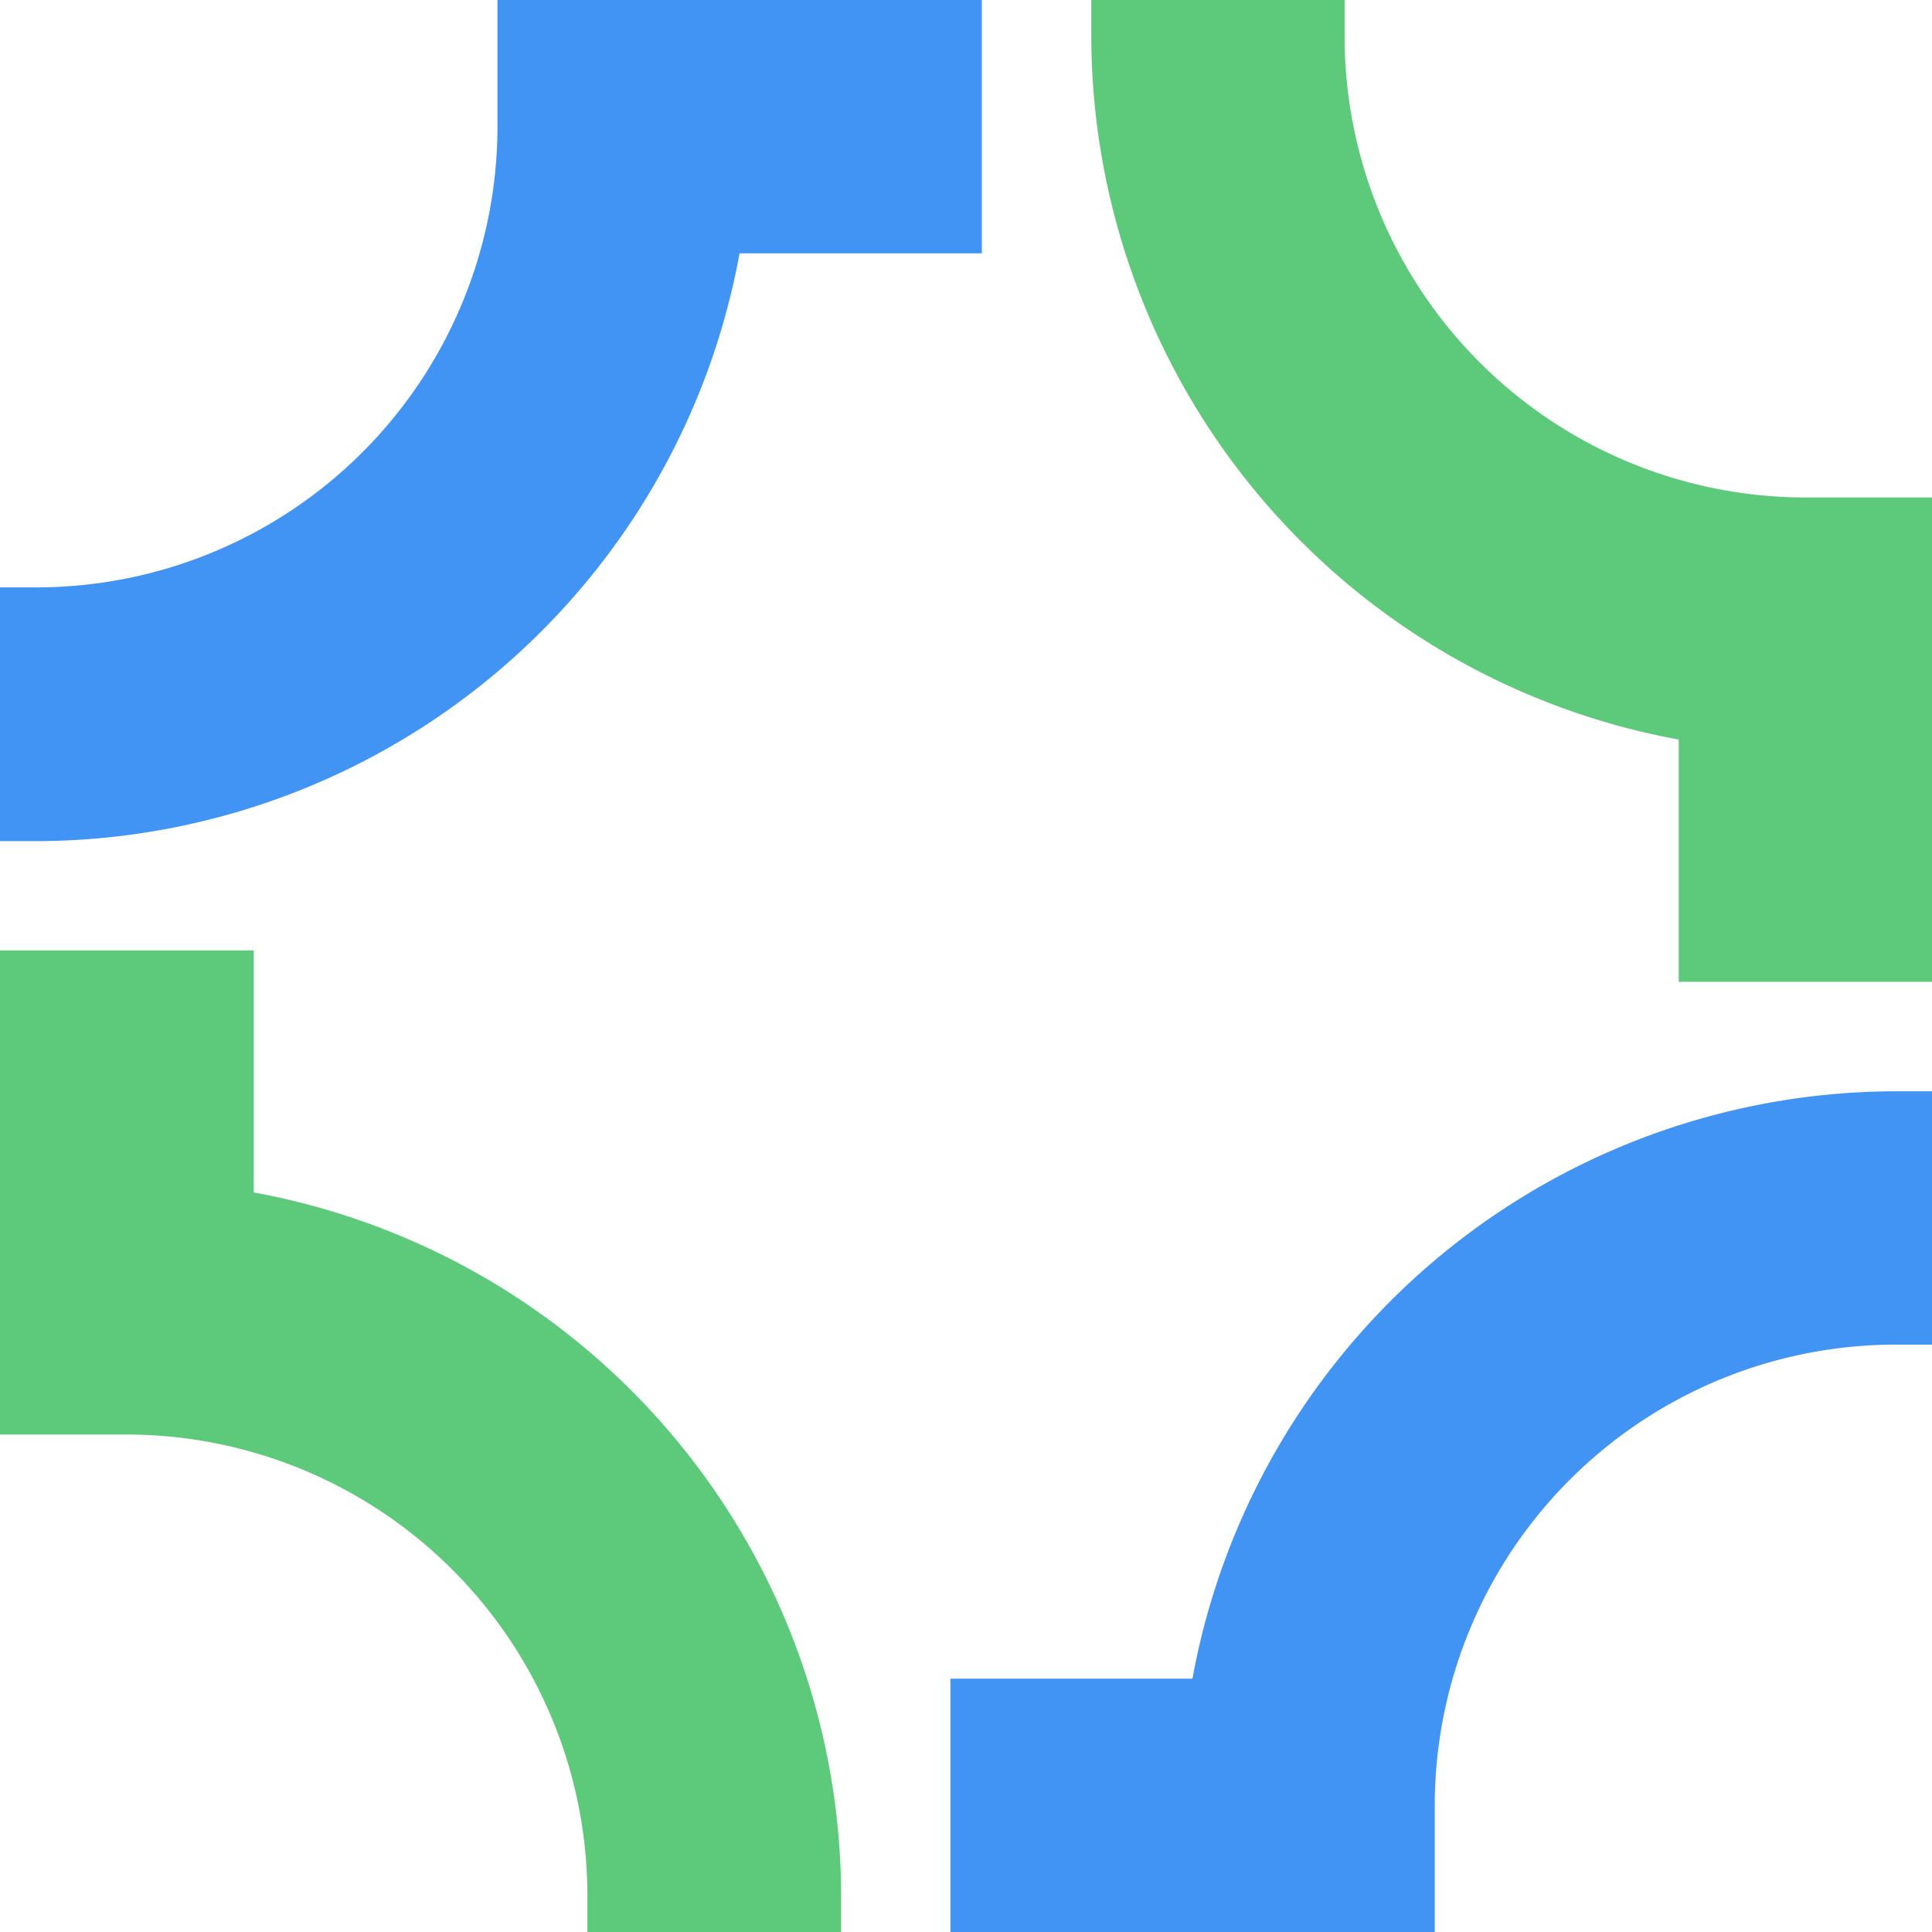 <svg xmlns="http://www.w3.org/2000/svg" viewBox="0 0 176.86 176.86"><defs><style>.cls-1{fill:#5dca7b;}.cls-1,.cls-2{isolation:isolate;}.cls-2{fill:#4194f4;}</style></defs><g id="Layer_2" data-name="Layer 2"><g id="Layer_1-2" data-name="Layer 1"><path class="cls-1" d="M0,131.32H11.6a42.22,42.22,0,0,1,42.17,42.17v3.37H77v-3.37a65.56,65.56,0,0,0-53.77-64.33V87H0Z"/><path class="cls-2" d="M109.16,153.67H87v23.19h44.34v-11.6a42.22,42.22,0,0,1,42.17-42.17h3.37V99.9h-3.37A65.55,65.55,0,0,0,109.16,153.67Z"/><path class="cls-1" d="M99.9,3.36A65.57,65.57,0,0,0,153.67,67.7V89.88h23.19V45.54h-11.6A42.22,42.22,0,0,1,123.09,3.36V0H99.9Z"/><path class="cls-2" d="M45.54,11.6A42.22,42.22,0,0,1,3.36,53.77H0V77H3.36A65.57,65.57,0,0,0,67.7,23.19H89.88V0H45.54Z"/></g></g></svg>